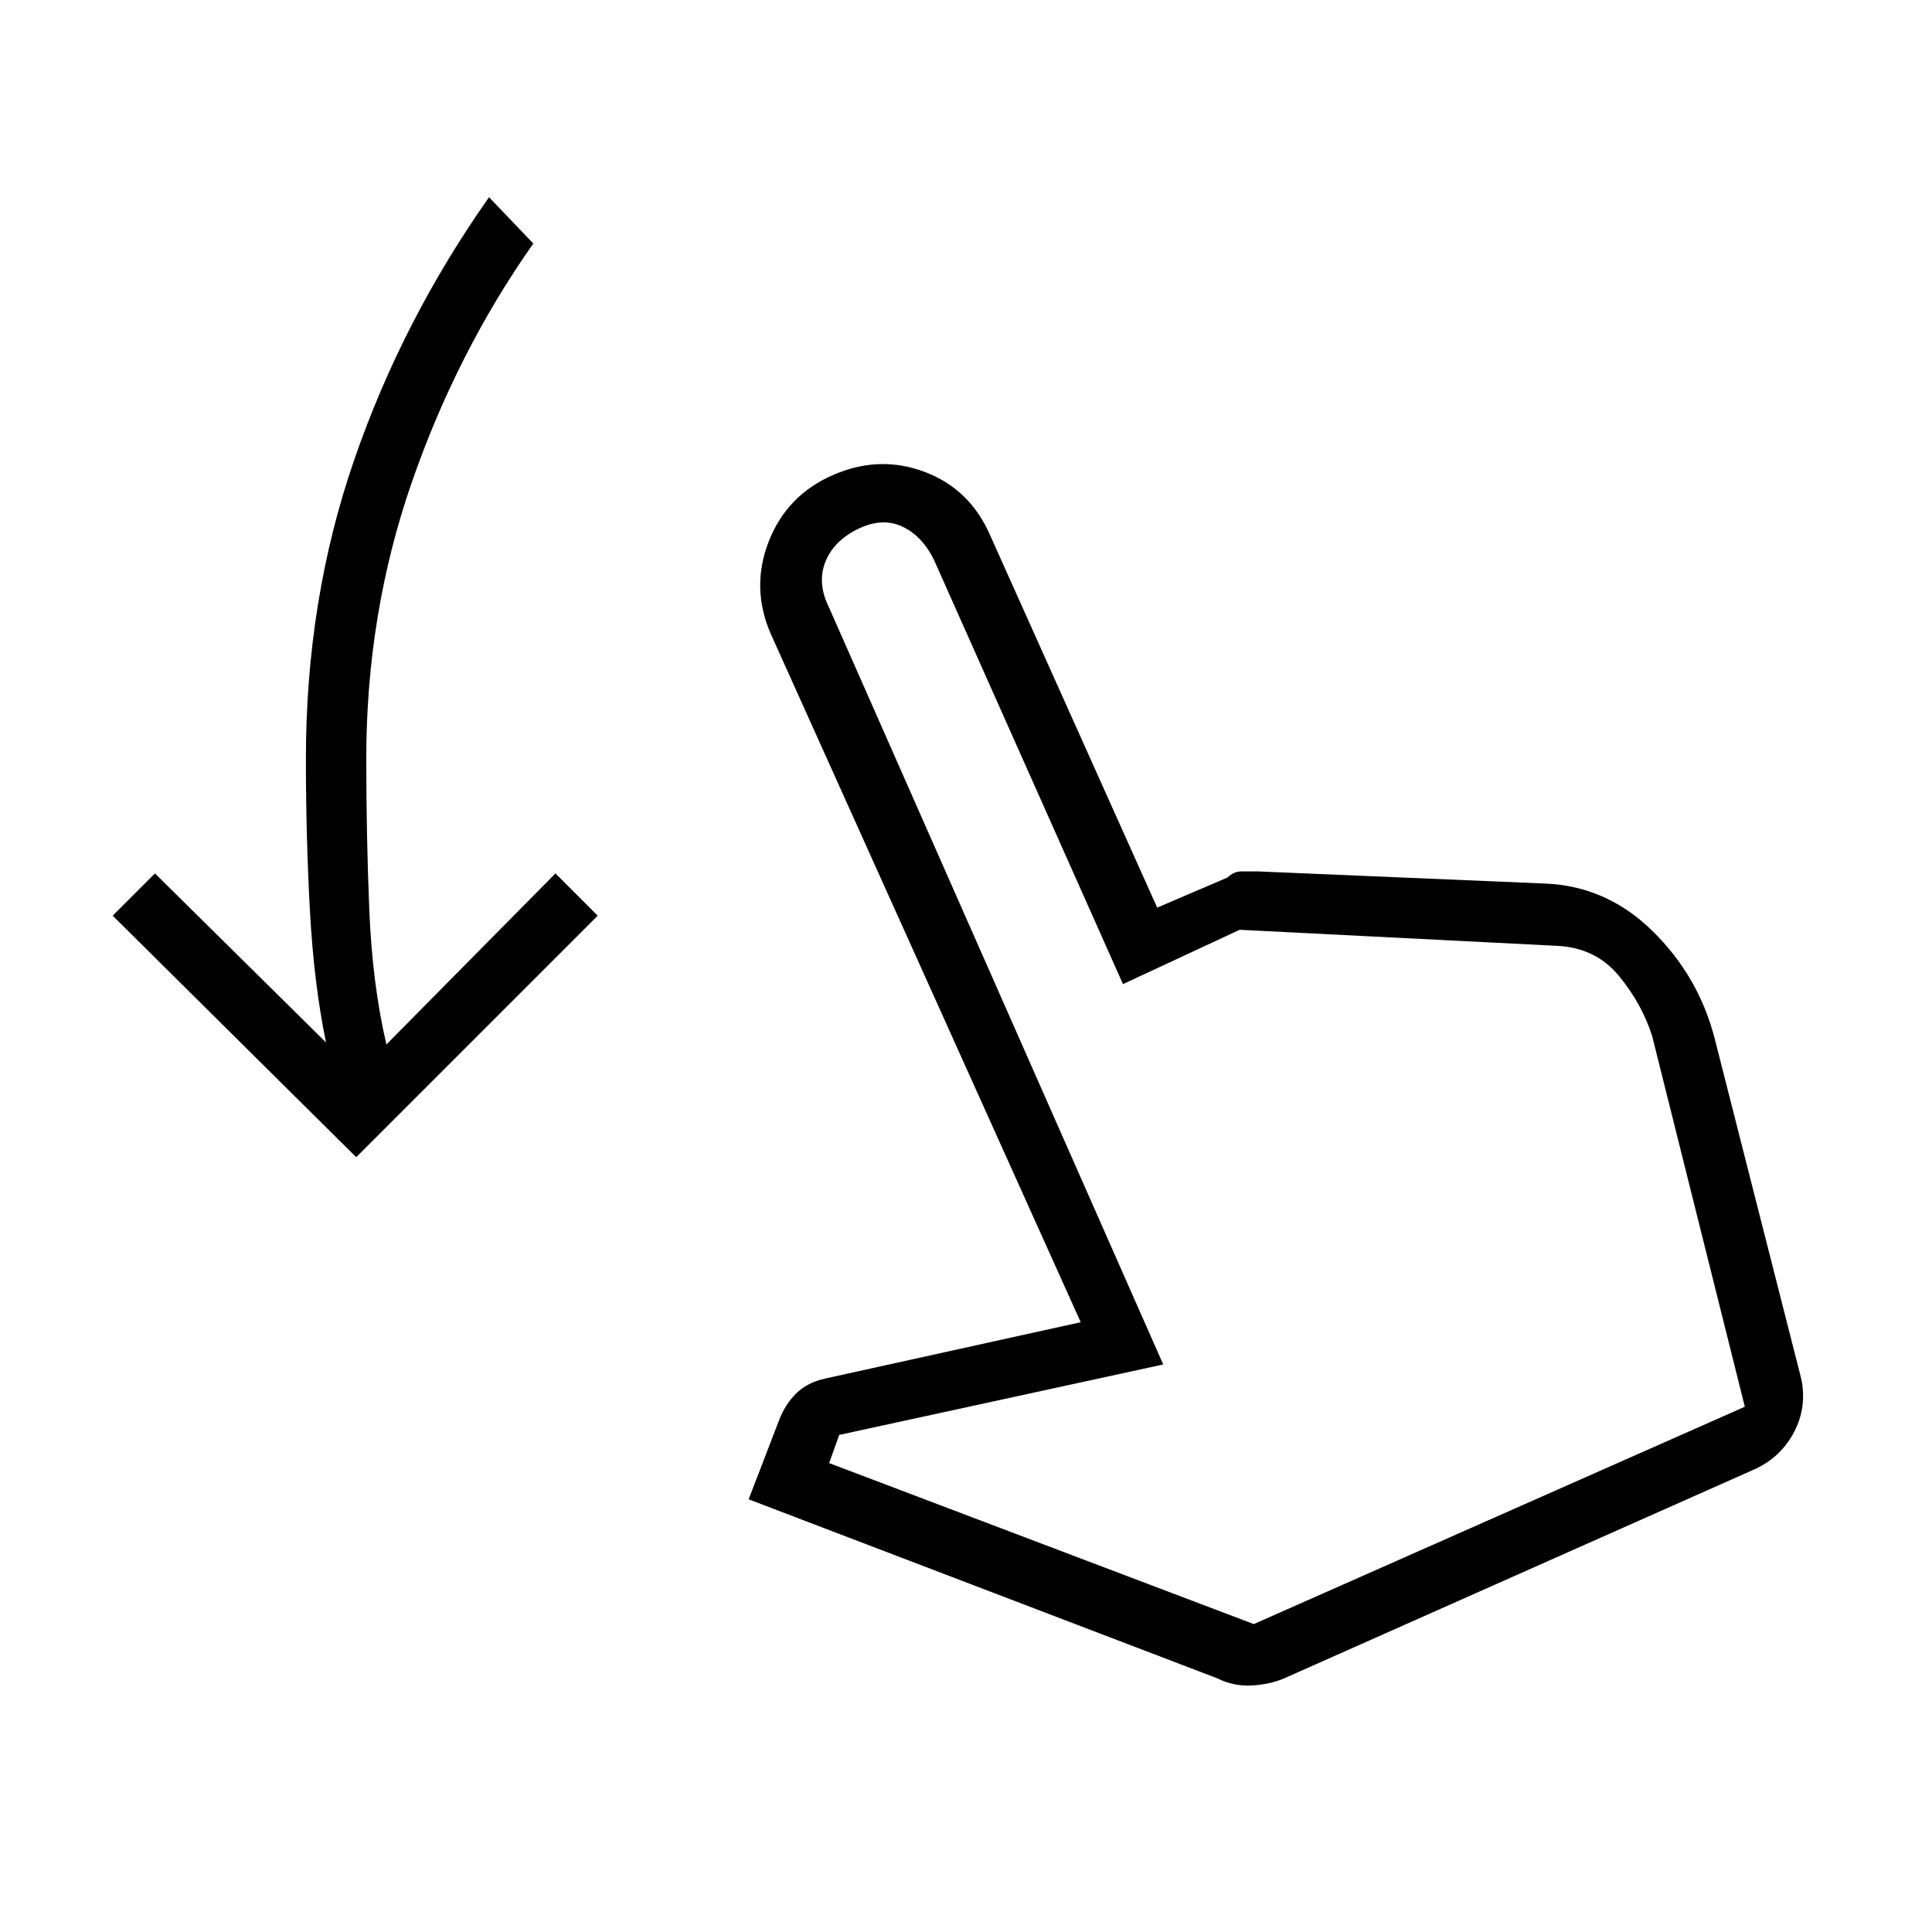 <svg xmlns="http://www.w3.org/2000/svg" height="48" width="48"><path d="m8.85 28.75-6.05-6 1.05-1.05 4.25 4.2q-.3-1.45-.4-3.275-.1-1.825-.1-3.775 0-3.95 1.2-7.425Q10 7.95 12.15 4.9l1.1 1.15q-1.9 2.7-3.025 5.95T9.1 18.85q0 1.9.075 3.75t.425 3.35l4.2-4.25 1.05 1.05Zm21.4 12.95L18.6 37.25l.75-1.95q.15-.4.425-.675t.725-.375l6.35-1.4-7.7-17.1q-.5-1.15-.05-2.3t1.6-1.65q1.15-.5 2.275-.075T24.6 13.3l4.15 9.25 1.75-.75q.15-.15.35-.15h.4l7.1.3q1.55.05 2.7 1.175Q42.2 24.25 42.6 25.8l2.15 8.45q.15.7-.175 1.325-.325.625-.975.925l-11.7 5.2q-.35.15-.8.175-.45.025-.85-.175Zm.9-1.35 12.2-5.4-2.3-9.2q-.25-.8-.825-1.5T38.7 23.5l-7.9-.4-2.9 1.35-4.7-10.55q-.3-.6-.8-.825-.5-.225-1.1.075-.6.3-.8.825-.2.525.1 1.125l8.3 18.8-8.05 1.75-.25.7Zm0 0Z"/></svg>